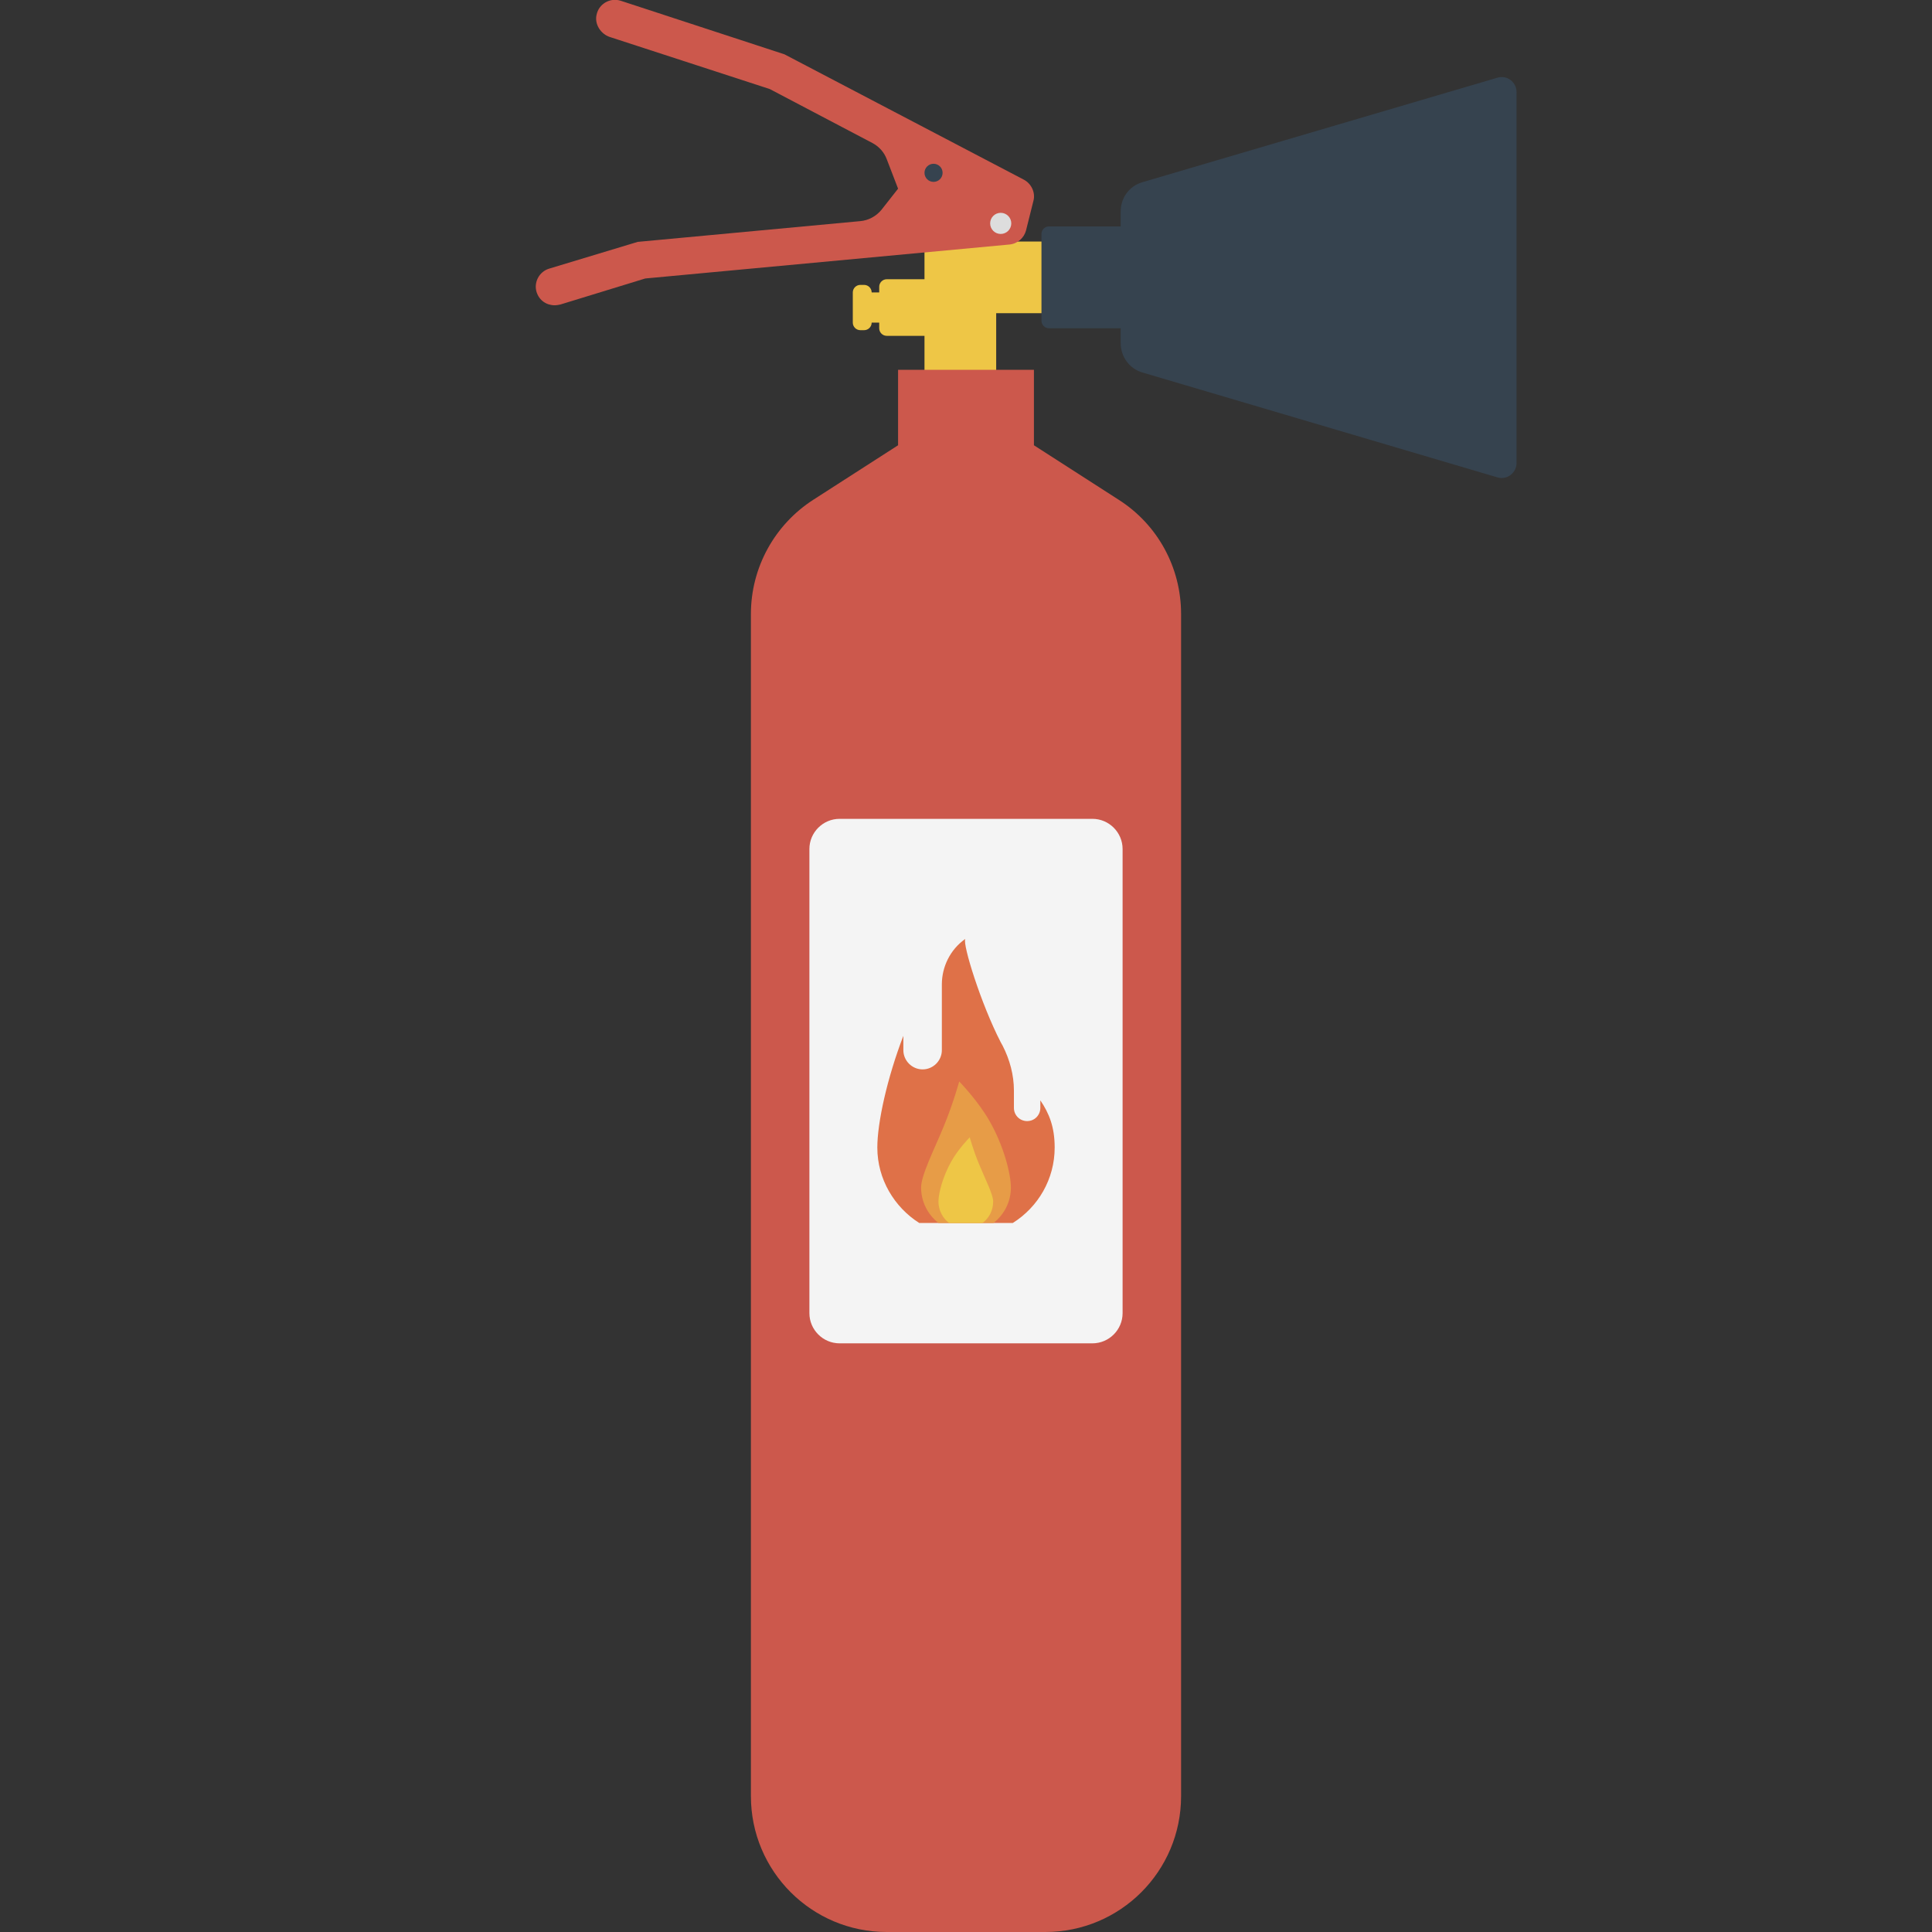 <svg version="1.1" xmlns="http://www.w3.org/2000/svg" x="0" y="0" viewBox="0 0 512 512" xml:space="preserve"><rect x="0" y="0" width="512" height="512" fill="#333333" stroke="none"/><style type="text/css">.st0{fill:#eec646}.st1{fill:#cc584c}.st5{fill:#36434f}</style><path class="st0" d="M245 64h19v38h-19z"/><path class="st0" d="M251 89h-16c-1.1 0-2-.9-2-2V76c0-1.1.9-2 2-2h16v15z"/><path class="st0" d="M231 77.5h6v8h-6zm-2 10h-1c-1.1 0-2-.9-2-2v-8c0-1.1.9-2 2-2h1c1.1 0 2 .9 2 2v8c0 1.1-.9 2-2 2zM261 64h16v19h-16z"/><path class="st1" d="M274 118V98h-36v20l-22.4 14.4c-10.3 6.6-16.6 18-16.6 30.3V476c0 19.9 16.1 36 36 36h42c19.9 0 36-16.1 36-36V162.7c0-12.3-6.2-23.7-16.6-30.3L274 118z"/><path d="M289.5 356h-67c-4.4 0-8-3.6-8-8V225c0-4.4 3.6-8 8-8h67c4.4 0 8 3.6 8 8v123c0 4.4-3.6 8-8 8z" fill="#f4f4f4"/><path d="M275.7 291.6v2c0 1.9-1.5 3.5-3.5 3.5-1.9 0-3.5-1.5-3.5-3.5V289c0-4.1-1.1-8.2-3-11.9-.2-.3-.3-.6-.5-.9-5.3-10.3-10.1-25.9-9.4-27.3h-.1c-3.9 2.8-6.1 7.3-6.1 12v17.4c0 2.8-2.3 5.1-5.1 5.1s-5.1-2.3-5.1-5.1v-3.8c-4.3 11.2-6.9 23-6.9 29.6 0 8.4 4.5 15.8 11.1 20h24.8c6.7-4.2 11.1-11.6 11.1-20 0-5.5-1.5-9.1-3.8-12.5z" fill="#df7148"/><path d="M248.7 324.1h14.6c2.8-2.2 4.6-5.6 4.6-9.4 0-3.6-1.9-11-5.6-17.5-3.1-5.5-8.1-10.6-8.1-10.6s-1.5 5.6-4.1 11.9c-2.5 6.1-6 12.9-6 16.2 0 3.8 1.8 7.2 4.6 9.4z" fill="#e79c47"/><path class="st0" d="M260.4 324.1h-8.9c-1.7-1.3-2.8-3.4-2.8-5.7 0-2.2 1.2-6.7 3.4-10.6 1.9-3.4 4.9-6.4 4.9-6.4s.9 3.4 2.5 7.2c1.5 3.7 3.7 7.9 3.7 9.8 0 2.3-1 4.3-2.8 5.7z"/><path class="st5" d="M298 87h-20c-1.1 0-2-.9-2-2V62c0-1.1.9-2 2-2h20v27z"/><path class="st5" d="M302.7 48.3c-3.4 1-5.7 4.1-5.7 7.7v35c0 3.5 2.3 6.7 5.7 7.7l94.1 27.8c2.6.8 5.1-1.2 5.1-3.8V24.4c0-2.7-2.6-4.6-5.1-3.8l-94.1 27.7z"/><path class="st1" d="m271.3 47.6-63.4-33.2L164.5.2c-2.8-.9-5.8.8-6.4 3.7-.6 2.5 1.1 5.1 3.5 5.9L204 23.6l27.2 14.3c1.7.9 3.1 2.4 3.8 4.3l3 7.8-4.4 5.6c-1.4 1.7-3.4 2.8-5.6 3l-59 5.5-23.5 7.1c-2.6.8-4.1 3.6-3.3 6.2.7 2.2 2.6 3.5 4.8 3.5.5 0 1-.1 1.5-.2l22.5-6.9 96.5-9c2.2-.2 3.9-1.8 4.4-3.7l2-8c.5-2-.5-4.4-2.6-5.5z"/><circle class="st5" cx="247.4" cy="45.8" r="2.4"/><circle cx="265.2" cy="59.2" r="2.8" fill="#ddd"/></svg>